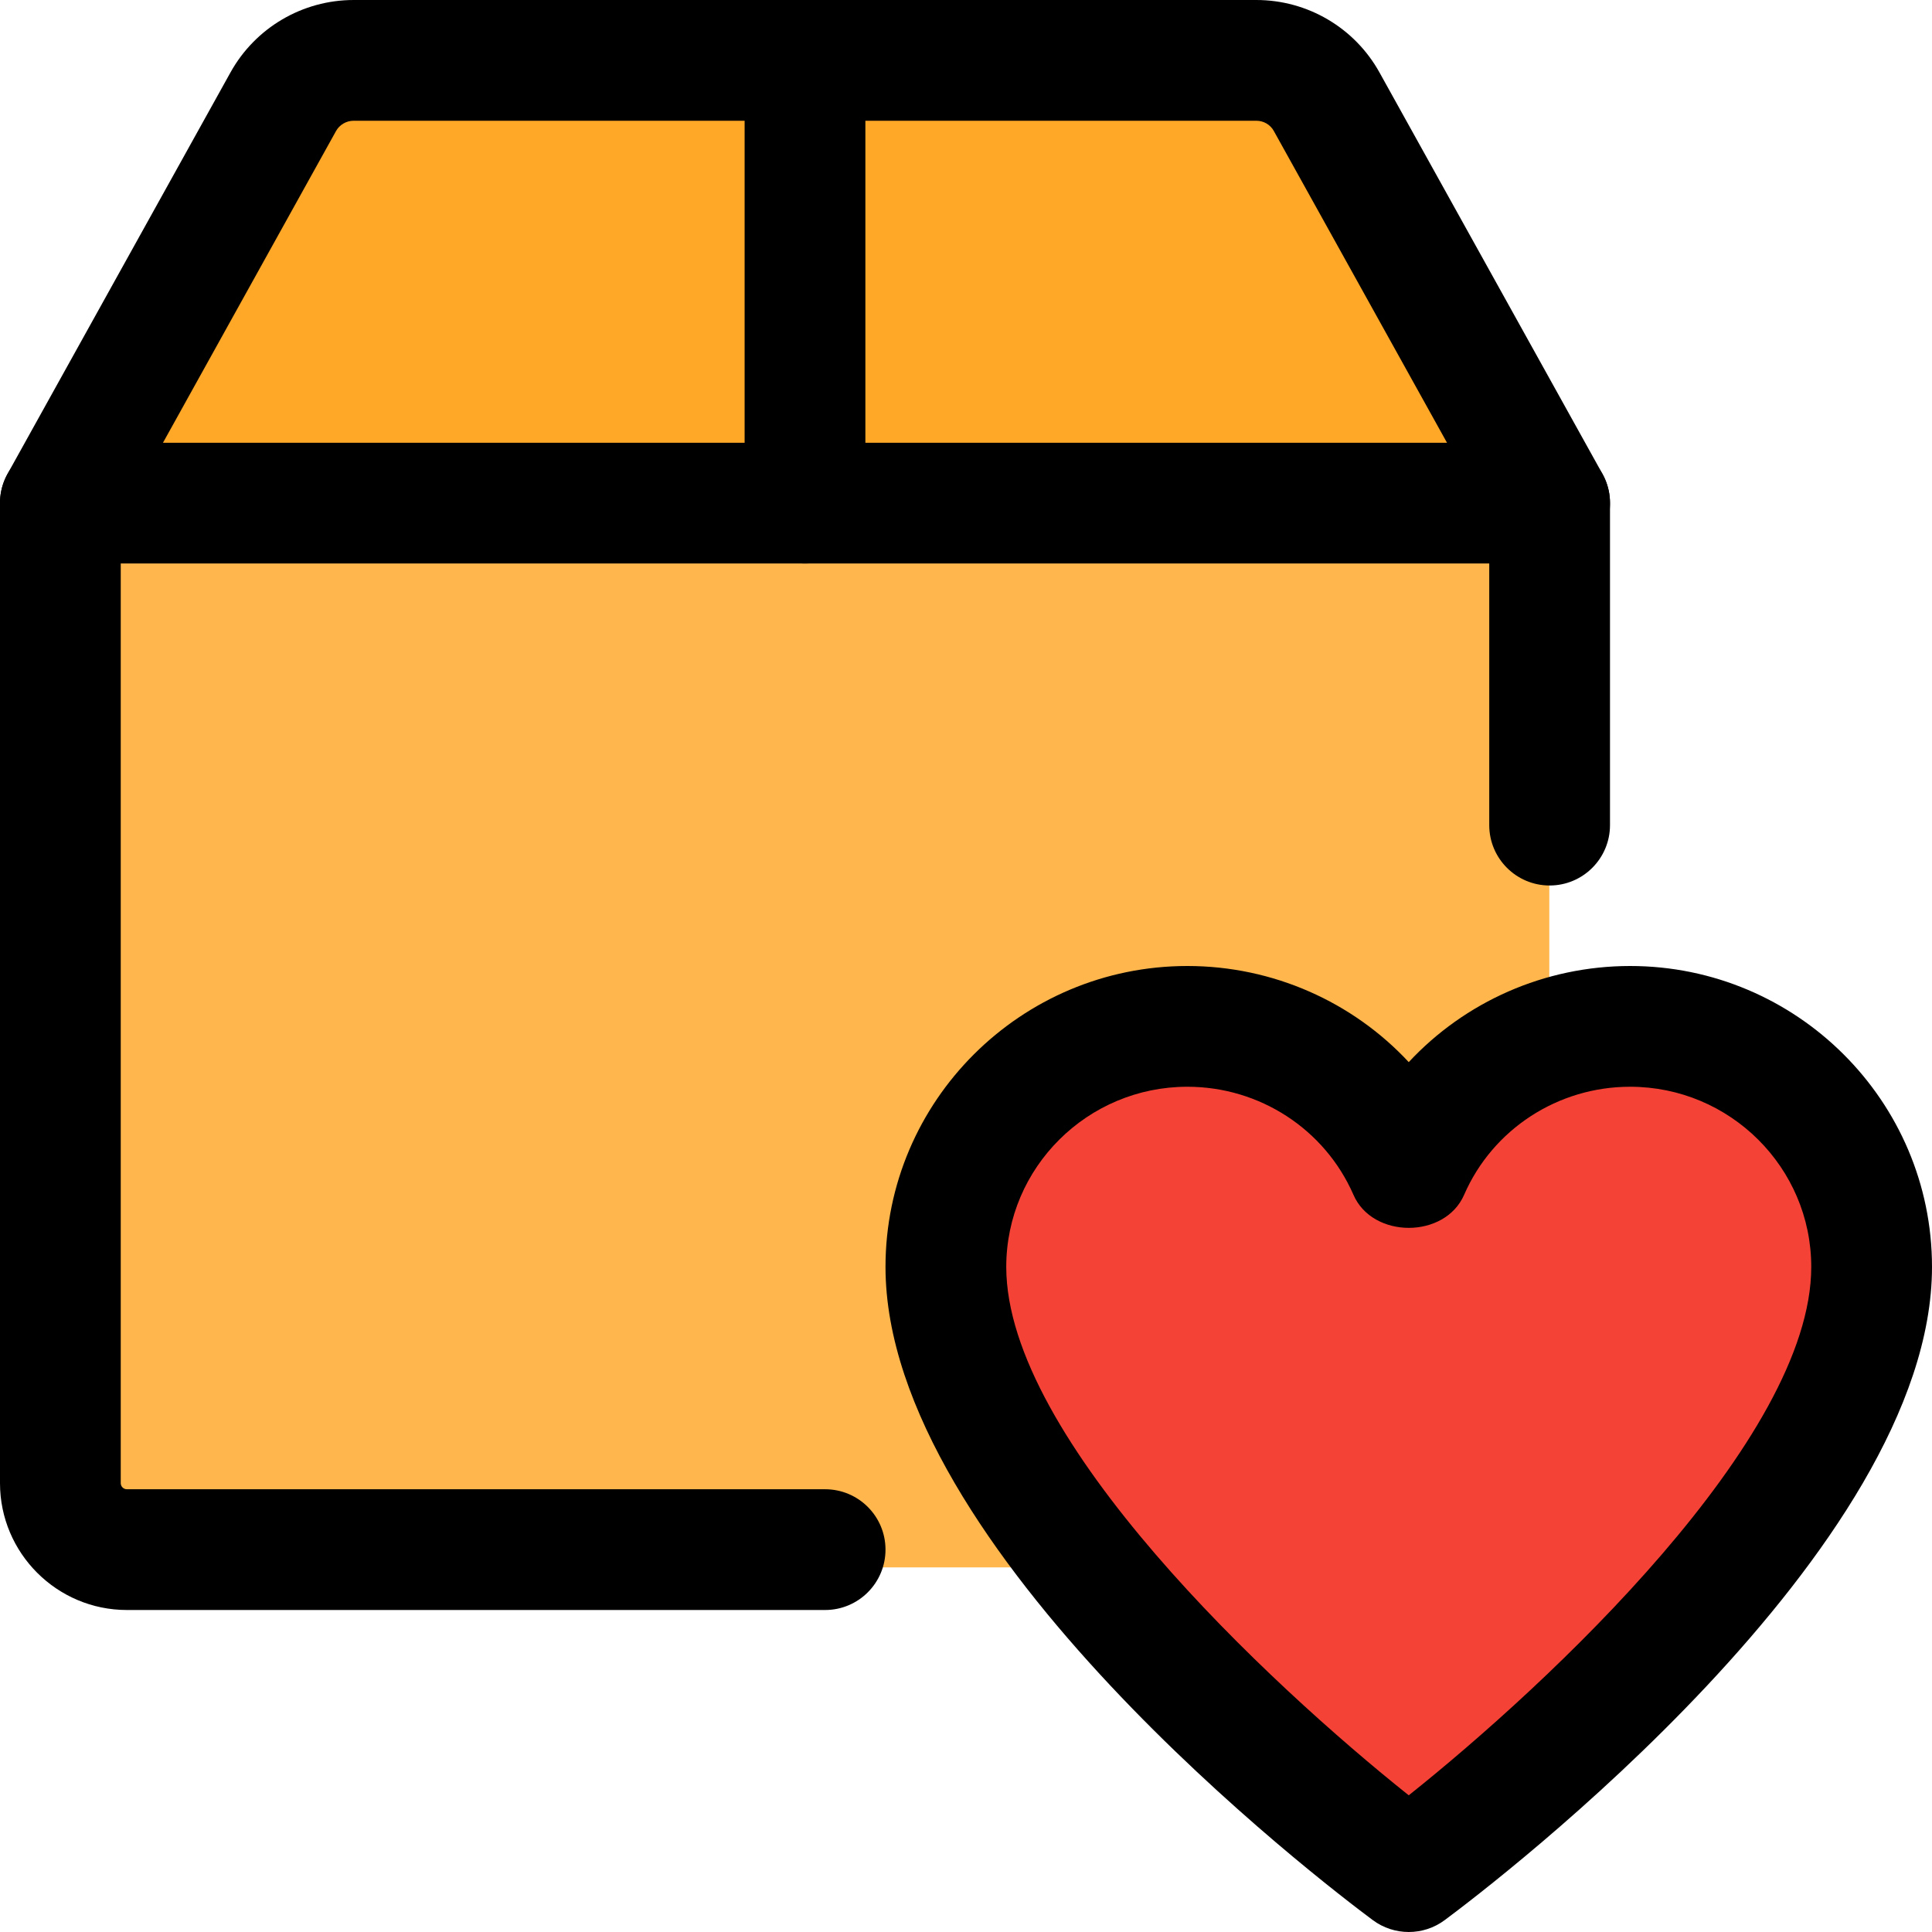 <svg enable-background="new 0 0 24 24" height="512" viewBox="0 0 24 24" width="512" xmlns="http://www.w3.org/2000/svg"><path d="m19.246 6.48v12.066c0 .511-.414.925-.925.925h-16.744c-.453 0-.823-.37-.823-.823v-12.168z" fill="#ffb74d"/><path d="m19 6.176h-18l2.695-4.855c.165-.302.496-.496.846-.496h10.917c.35 0 .681.195.846.496z" fill="#ffa726"/><path d="m17.5 23.4c-.142 0-.283-.044-.403-.133-.558-.415-5.447-4.141-5.447-7.302 0-1.855 1.514-3.364 3.375-3.364.957 0 1.848.401 2.475 1.074.627-.673 1.518-1.074 2.475-1.074 1.861 0 3.375 1.509 3.375 3.364 0 3.161-4.89 6.888-5.447 7.302-.12.089-.261.133-.403.133z" fill="#f44336"/><path d="m17.5 24c-.157 0-.314-.049-.447-.148-.62-.461-6.053-4.602-6.053-8.114 0-2.061 1.682-3.738 3.75-3.738 1.063 0 2.054.446 2.75 1.194.696-.748 1.687-1.194 2.75-1.194 2.068 0 3.75 1.677 3.75 3.738 0 3.512-5.433 7.653-6.053 8.114-.133.099-.29.148-.447.148zm-2.75-10.5c-1.241 0-2.25 1.004-2.25 2.238 0 2.138 3.276 5.19 5 6.564 1.724-1.374 5-4.426 5-6.564 0-1.234-1.009-2.238-2.25-2.238-.897 0-1.707.527-2.062 1.342-.238.548-1.137.548-1.375 0-.356-.815-1.166-1.342-2.063-1.342z"/><path d="m10.25 20h-8.674c-.869 0-1.576-.707-1.576-1.576v-12.174c0-.414.336-.75.75-.75h18.5c.414 0 .75.336.75.75v4c0 .414-.336.75-.75.75s-.75-.336-.75-.75v-3.25h-17v11.424c0 .042.034.076.076.076h8.674c.414 0 .75.336.75.75s-.336.75-.75.75z"/><path d="m19.25 7c-.263 0-.519-.139-.656-.386l-2.769-4.985c-.043-.08-.127-.129-.218-.129h-11.214c-.091 0-.175.049-.219.128l-2.768 4.986c-.202.361-.658.492-1.02.292-.362-.201-.493-.658-.292-1.02l2.769-4.986c.308-.555.894-.9 1.53-.9h11.214c.636 0 1.222.345 1.53.901l2.769 4.985c.201.362.07.819-.292 1.02-.115.064-.24.094-.364.094z"/><path d="m10 7c-.414 0-.75-.336-.75-.75v-5.5c0-.414.336-.75.75-.75s.75.336.75.75v5.5c0 .414-.336.75-.75.75z"/></svg>
